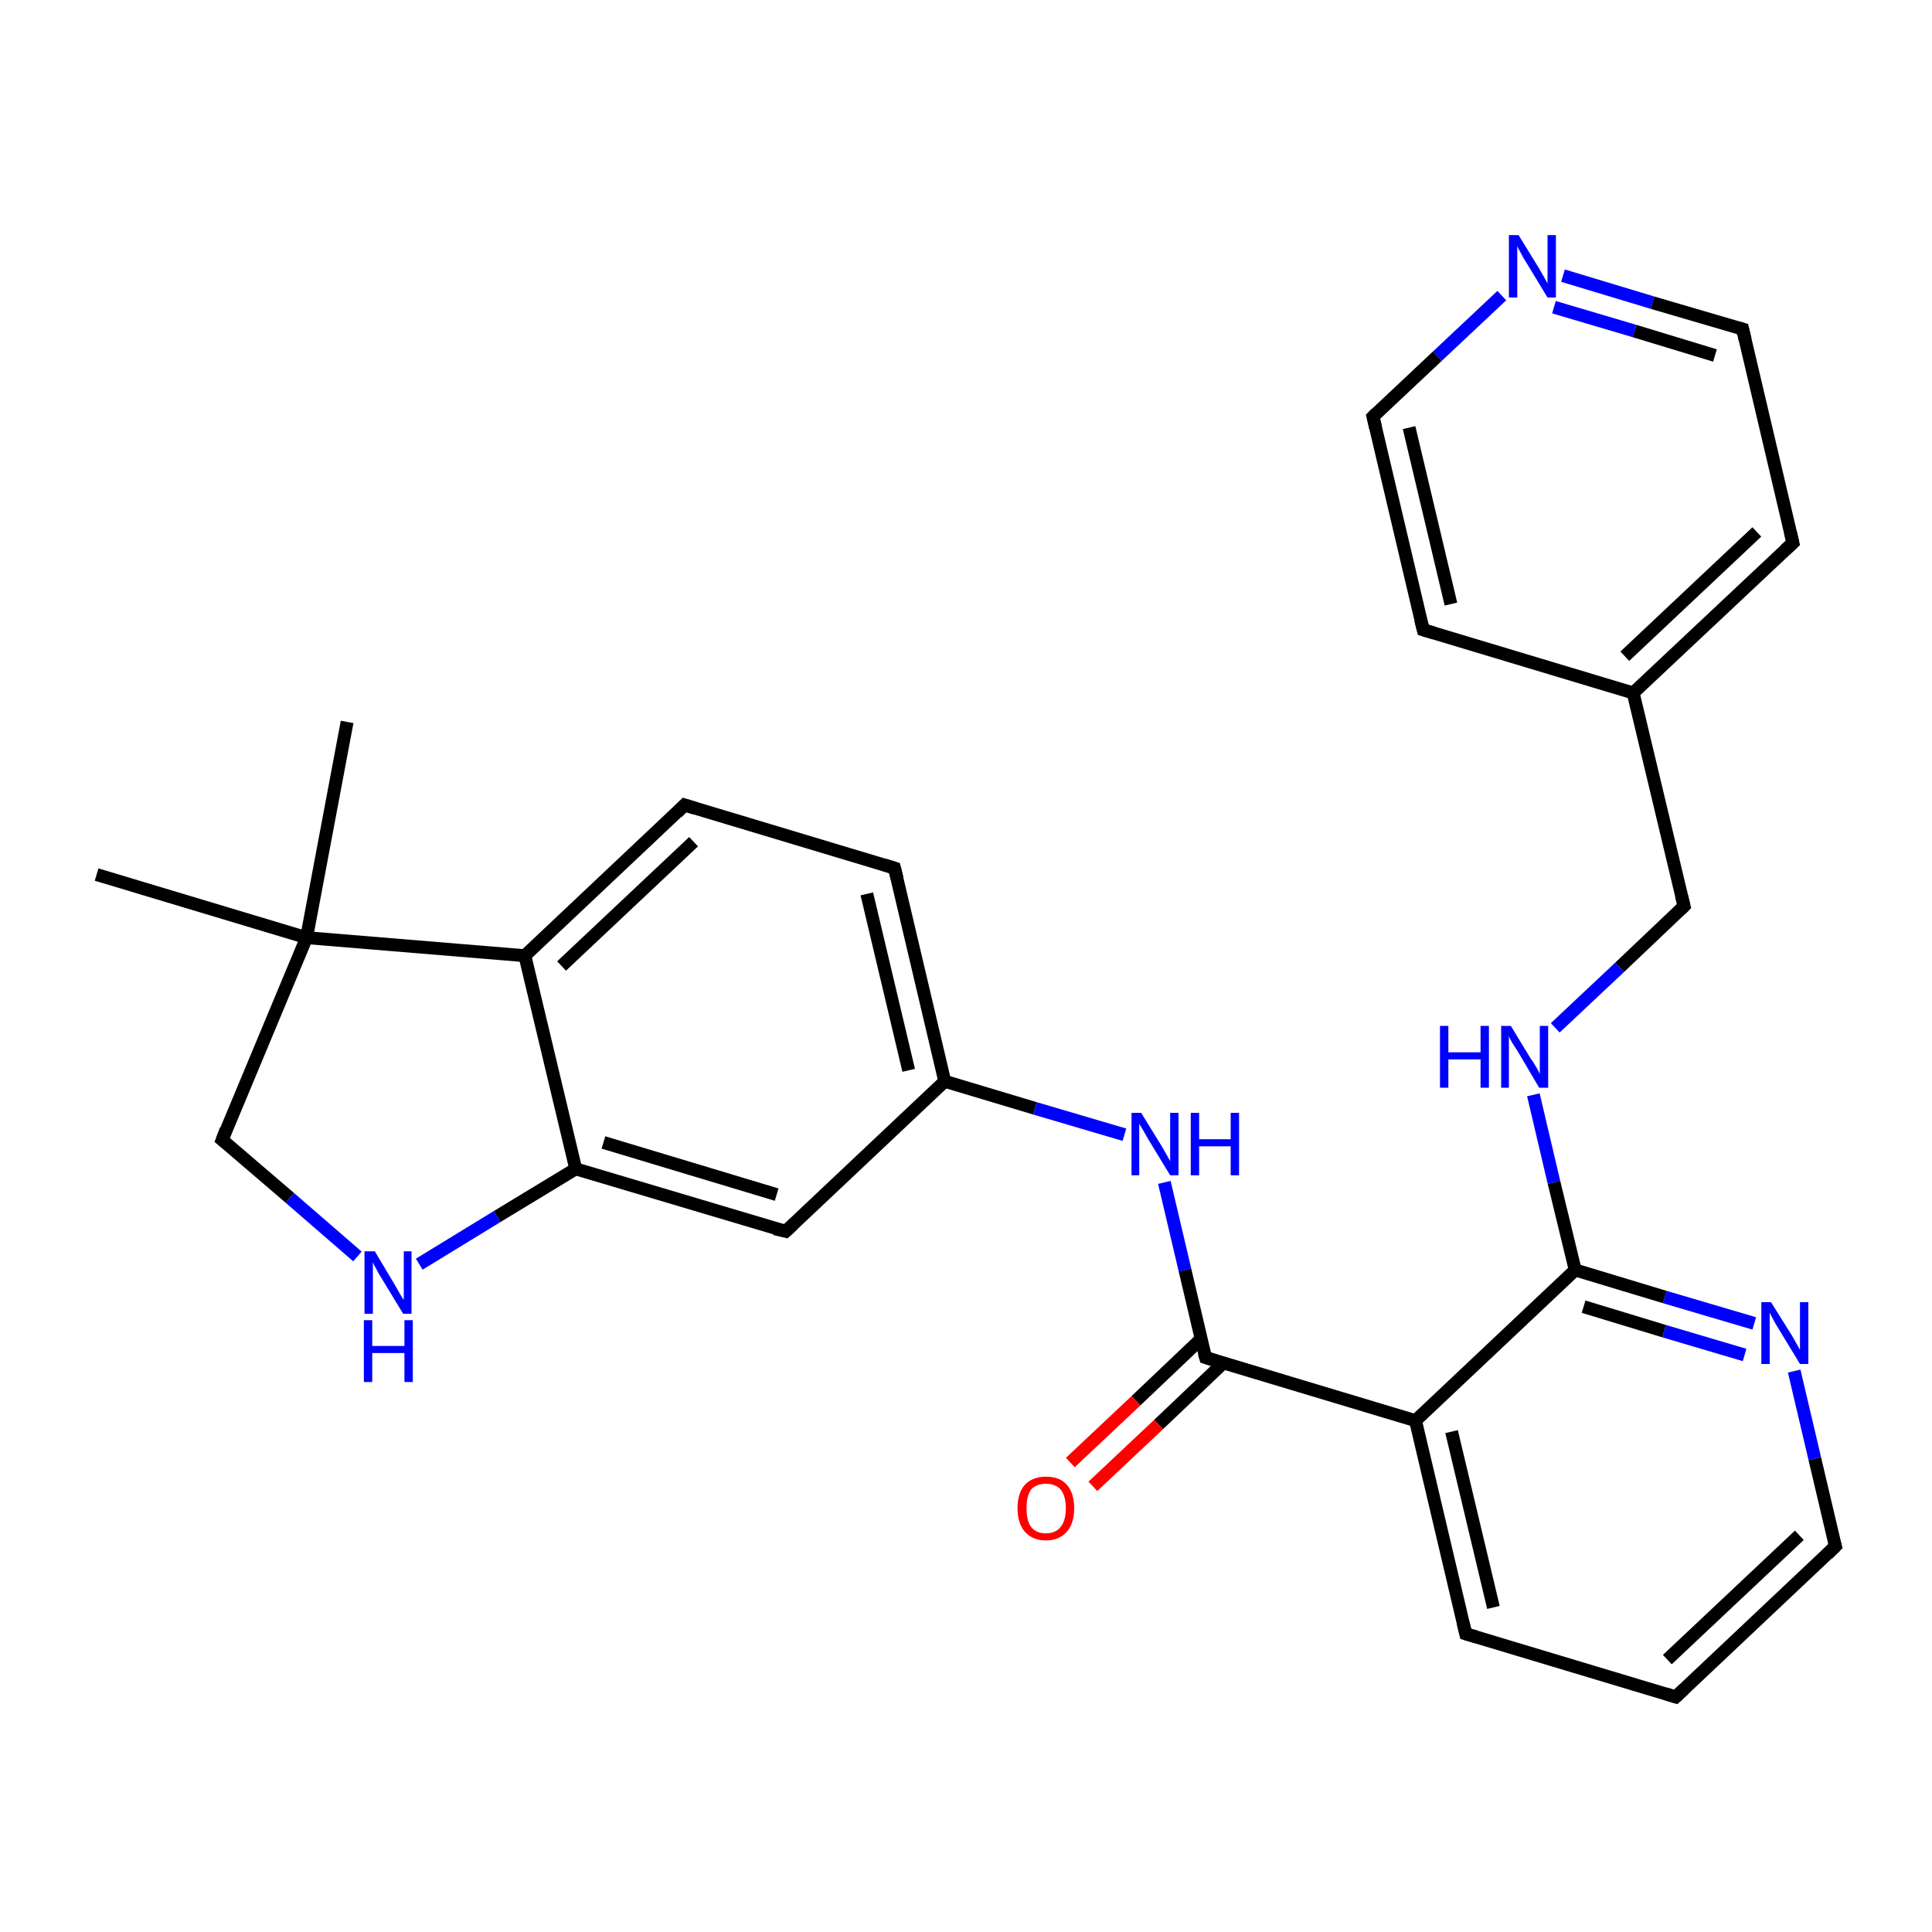 <?xml version='1.0' encoding='iso-8859-1'?>
<svg version='1.1' baseProfile='full'
              xmlns='http://www.w3.org/2000/svg'
                      xmlns:rdkit='http://www.rdkit.org/xml'
                      xmlns:xlink='http://www.w3.org/1999/xlink'
                  xml:space='preserve'
width='300px' height='300px' viewBox='0 0 300 300'>
<!-- END OF HEADER -->
<rect style='opacity:1.0;fill:#FFFFFF;stroke:none' width='300.0' height='300.0' x='0.0' y='0.0'> </rect>
<path class='bond-0 atom-0 atom-1' d='M 15.0,135.8 L 47.6,145.6' style='fill:none;fill-rule:evenodd;stroke:#000000;stroke-width:2.0px;stroke-linecap:butt;stroke-linejoin:miter;stroke-opacity:1' />
<path class='bond-1 atom-1 atom-2' d='M 47.6,145.6 L 53.9,112.1' style='fill:none;fill-rule:evenodd;stroke:#000000;stroke-width:2.0px;stroke-linecap:butt;stroke-linejoin:miter;stroke-opacity:1' />
<path class='bond-2 atom-1 atom-3' d='M 47.6,145.6 L 34.5,177.0' style='fill:none;fill-rule:evenodd;stroke:#000000;stroke-width:2.0px;stroke-linecap:butt;stroke-linejoin:miter;stroke-opacity:1' />
<path class='bond-3 atom-3 atom-4' d='M 34.5,177.0 L 45.0,186.0' style='fill:none;fill-rule:evenodd;stroke:#000000;stroke-width:2.0px;stroke-linecap:butt;stroke-linejoin:miter;stroke-opacity:1' />
<path class='bond-3 atom-3 atom-4' d='M 45.0,186.0 L 55.5,195.1' style='fill:none;fill-rule:evenodd;stroke:#0000FF;stroke-width:2.0px;stroke-linecap:butt;stroke-linejoin:miter;stroke-opacity:1' />
<path class='bond-4 atom-4 atom-5' d='M 65.1,196.3 L 77.2,188.9' style='fill:none;fill-rule:evenodd;stroke:#0000FF;stroke-width:2.0px;stroke-linecap:butt;stroke-linejoin:miter;stroke-opacity:1' />
<path class='bond-4 atom-4 atom-5' d='M 77.2,188.9 L 89.4,181.5' style='fill:none;fill-rule:evenodd;stroke:#000000;stroke-width:2.0px;stroke-linecap:butt;stroke-linejoin:miter;stroke-opacity:1' />
<path class='bond-5 atom-5 atom-6' d='M 89.4,181.5 L 122.0,191.2' style='fill:none;fill-rule:evenodd;stroke:#000000;stroke-width:2.0px;stroke-linecap:butt;stroke-linejoin:miter;stroke-opacity:1' />
<path class='bond-5 atom-5 atom-6' d='M 93.7,177.4 L 120.6,185.5' style='fill:none;fill-rule:evenodd;stroke:#000000;stroke-width:2.0px;stroke-linecap:butt;stroke-linejoin:miter;stroke-opacity:1' />
<path class='bond-6 atom-6 atom-7' d='M 122.0,191.2 L 146.7,167.9' style='fill:none;fill-rule:evenodd;stroke:#000000;stroke-width:2.0px;stroke-linecap:butt;stroke-linejoin:miter;stroke-opacity:1' />
<path class='bond-7 atom-7 atom-8' d='M 146.7,167.9 L 160.7,172.1' style='fill:none;fill-rule:evenodd;stroke:#000000;stroke-width:2.0px;stroke-linecap:butt;stroke-linejoin:miter;stroke-opacity:1' />
<path class='bond-7 atom-7 atom-8' d='M 160.7,172.1 L 174.6,176.2' style='fill:none;fill-rule:evenodd;stroke:#0000FF;stroke-width:2.0px;stroke-linecap:butt;stroke-linejoin:miter;stroke-opacity:1' />
<path class='bond-8 atom-8 atom-9' d='M 180.8,183.6 L 184.0,197.2' style='fill:none;fill-rule:evenodd;stroke:#0000FF;stroke-width:2.0px;stroke-linecap:butt;stroke-linejoin:miter;stroke-opacity:1' />
<path class='bond-8 atom-8 atom-9' d='M 184.0,197.2 L 187.2,210.8' style='fill:none;fill-rule:evenodd;stroke:#000000;stroke-width:2.0px;stroke-linecap:butt;stroke-linejoin:miter;stroke-opacity:1' />
<path class='bond-9 atom-9 atom-10' d='M 186.5,207.9 L 176.4,217.5' style='fill:none;fill-rule:evenodd;stroke:#000000;stroke-width:2.0px;stroke-linecap:butt;stroke-linejoin:miter;stroke-opacity:1' />
<path class='bond-9 atom-9 atom-10' d='M 176.4,217.5 L 166.2,227.1' style='fill:none;fill-rule:evenodd;stroke:#FF0000;stroke-width:2.0px;stroke-linecap:butt;stroke-linejoin:miter;stroke-opacity:1' />
<path class='bond-9 atom-9 atom-10' d='M 190.0,211.6 L 179.9,221.2' style='fill:none;fill-rule:evenodd;stroke:#000000;stroke-width:2.0px;stroke-linecap:butt;stroke-linejoin:miter;stroke-opacity:1' />
<path class='bond-9 atom-9 atom-10' d='M 179.9,221.2 L 169.7,230.8' style='fill:none;fill-rule:evenodd;stroke:#FF0000;stroke-width:2.0px;stroke-linecap:butt;stroke-linejoin:miter;stroke-opacity:1' />
<path class='bond-10 atom-9 atom-11' d='M 187.2,210.8 L 219.8,220.6' style='fill:none;fill-rule:evenodd;stroke:#000000;stroke-width:2.0px;stroke-linecap:butt;stroke-linejoin:miter;stroke-opacity:1' />
<path class='bond-11 atom-11 atom-12' d='M 219.8,220.6 L 227.6,253.7' style='fill:none;fill-rule:evenodd;stroke:#000000;stroke-width:2.0px;stroke-linecap:butt;stroke-linejoin:miter;stroke-opacity:1' />
<path class='bond-11 atom-11 atom-12' d='M 225.4,222.3 L 231.9,249.6' style='fill:none;fill-rule:evenodd;stroke:#000000;stroke-width:2.0px;stroke-linecap:butt;stroke-linejoin:miter;stroke-opacity:1' />
<path class='bond-12 atom-12 atom-13' d='M 227.6,253.7 L 260.2,263.5' style='fill:none;fill-rule:evenodd;stroke:#000000;stroke-width:2.0px;stroke-linecap:butt;stroke-linejoin:miter;stroke-opacity:1' />
<path class='bond-13 atom-13 atom-14' d='M 260.2,263.5 L 285.0,240.1' style='fill:none;fill-rule:evenodd;stroke:#000000;stroke-width:2.0px;stroke-linecap:butt;stroke-linejoin:miter;stroke-opacity:1' />
<path class='bond-13 atom-13 atom-14' d='M 258.9,257.7 L 279.4,238.4' style='fill:none;fill-rule:evenodd;stroke:#000000;stroke-width:2.0px;stroke-linecap:butt;stroke-linejoin:miter;stroke-opacity:1' />
<path class='bond-14 atom-14 atom-15' d='M 285.0,240.1 L 281.8,226.5' style='fill:none;fill-rule:evenodd;stroke:#000000;stroke-width:2.0px;stroke-linecap:butt;stroke-linejoin:miter;stroke-opacity:1' />
<path class='bond-14 atom-14 atom-15' d='M 281.8,226.5 L 278.6,212.9' style='fill:none;fill-rule:evenodd;stroke:#0000FF;stroke-width:2.0px;stroke-linecap:butt;stroke-linejoin:miter;stroke-opacity:1' />
<path class='bond-15 atom-15 atom-16' d='M 272.4,205.5 L 258.5,201.4' style='fill:none;fill-rule:evenodd;stroke:#0000FF;stroke-width:2.0px;stroke-linecap:butt;stroke-linejoin:miter;stroke-opacity:1' />
<path class='bond-15 atom-15 atom-16' d='M 258.5,201.4 L 244.6,197.2' style='fill:none;fill-rule:evenodd;stroke:#000000;stroke-width:2.0px;stroke-linecap:butt;stroke-linejoin:miter;stroke-opacity:1' />
<path class='bond-15 atom-15 atom-16' d='M 270.9,210.4 L 258.4,206.7' style='fill:none;fill-rule:evenodd;stroke:#0000FF;stroke-width:2.0px;stroke-linecap:butt;stroke-linejoin:miter;stroke-opacity:1' />
<path class='bond-15 atom-15 atom-16' d='M 258.4,206.7 L 245.9,202.9' style='fill:none;fill-rule:evenodd;stroke:#000000;stroke-width:2.0px;stroke-linecap:butt;stroke-linejoin:miter;stroke-opacity:1' />
<path class='bond-16 atom-16 atom-17' d='M 244.6,197.2 L 241.3,183.6' style='fill:none;fill-rule:evenodd;stroke:#000000;stroke-width:2.0px;stroke-linecap:butt;stroke-linejoin:miter;stroke-opacity:1' />
<path class='bond-16 atom-16 atom-17' d='M 241.3,183.6 L 238.1,170.0' style='fill:none;fill-rule:evenodd;stroke:#0000FF;stroke-width:2.0px;stroke-linecap:butt;stroke-linejoin:miter;stroke-opacity:1' />
<path class='bond-17 atom-17 atom-18' d='M 241.5,159.6 L 251.5,150.2' style='fill:none;fill-rule:evenodd;stroke:#0000FF;stroke-width:2.0px;stroke-linecap:butt;stroke-linejoin:miter;stroke-opacity:1' />
<path class='bond-17 atom-17 atom-18' d='M 251.5,150.2 L 261.5,140.7' style='fill:none;fill-rule:evenodd;stroke:#000000;stroke-width:2.0px;stroke-linecap:butt;stroke-linejoin:miter;stroke-opacity:1' />
<path class='bond-18 atom-18 atom-19' d='M 261.5,140.7 L 253.6,107.6' style='fill:none;fill-rule:evenodd;stroke:#000000;stroke-width:2.0px;stroke-linecap:butt;stroke-linejoin:miter;stroke-opacity:1' />
<path class='bond-19 atom-19 atom-20' d='M 253.6,107.6 L 278.4,84.3' style='fill:none;fill-rule:evenodd;stroke:#000000;stroke-width:2.0px;stroke-linecap:butt;stroke-linejoin:miter;stroke-opacity:1' />
<path class='bond-19 atom-19 atom-20' d='M 252.3,101.9 L 272.8,82.6' style='fill:none;fill-rule:evenodd;stroke:#000000;stroke-width:2.0px;stroke-linecap:butt;stroke-linejoin:miter;stroke-opacity:1' />
<path class='bond-20 atom-20 atom-21' d='M 278.4,84.3 L 270.6,51.1' style='fill:none;fill-rule:evenodd;stroke:#000000;stroke-width:2.0px;stroke-linecap:butt;stroke-linejoin:miter;stroke-opacity:1' />
<path class='bond-21 atom-21 atom-22' d='M 270.6,51.1 L 256.6,47.0' style='fill:none;fill-rule:evenodd;stroke:#000000;stroke-width:2.0px;stroke-linecap:butt;stroke-linejoin:miter;stroke-opacity:1' />
<path class='bond-21 atom-21 atom-22' d='M 256.6,47.0 L 242.7,42.8' style='fill:none;fill-rule:evenodd;stroke:#0000FF;stroke-width:2.0px;stroke-linecap:butt;stroke-linejoin:miter;stroke-opacity:1' />
<path class='bond-21 atom-21 atom-22' d='M 266.3,55.2 L 253.8,51.4' style='fill:none;fill-rule:evenodd;stroke:#000000;stroke-width:2.0px;stroke-linecap:butt;stroke-linejoin:miter;stroke-opacity:1' />
<path class='bond-21 atom-21 atom-22' d='M 253.8,51.4 L 241.3,47.7' style='fill:none;fill-rule:evenodd;stroke:#0000FF;stroke-width:2.0px;stroke-linecap:butt;stroke-linejoin:miter;stroke-opacity:1' />
<path class='bond-22 atom-22 atom-23' d='M 233.2,45.9 L 223.2,55.3' style='fill:none;fill-rule:evenodd;stroke:#0000FF;stroke-width:2.0px;stroke-linecap:butt;stroke-linejoin:miter;stroke-opacity:1' />
<path class='bond-22 atom-22 atom-23' d='M 223.2,55.3 L 213.2,64.7' style='fill:none;fill-rule:evenodd;stroke:#000000;stroke-width:2.0px;stroke-linecap:butt;stroke-linejoin:miter;stroke-opacity:1' />
<path class='bond-23 atom-23 atom-24' d='M 213.2,64.7 L 221.0,97.8' style='fill:none;fill-rule:evenodd;stroke:#000000;stroke-width:2.0px;stroke-linecap:butt;stroke-linejoin:miter;stroke-opacity:1' />
<path class='bond-23 atom-23 atom-24' d='M 218.8,66.4 L 225.3,93.8' style='fill:none;fill-rule:evenodd;stroke:#000000;stroke-width:2.0px;stroke-linecap:butt;stroke-linejoin:miter;stroke-opacity:1' />
<path class='bond-24 atom-7 atom-25' d='M 146.7,167.9 L 138.9,134.8' style='fill:none;fill-rule:evenodd;stroke:#000000;stroke-width:2.0px;stroke-linecap:butt;stroke-linejoin:miter;stroke-opacity:1' />
<path class='bond-24 atom-7 atom-25' d='M 141.1,166.2 L 134.6,138.8' style='fill:none;fill-rule:evenodd;stroke:#000000;stroke-width:2.0px;stroke-linecap:butt;stroke-linejoin:miter;stroke-opacity:1' />
<path class='bond-25 atom-25 atom-26' d='M 138.9,134.8 L 106.3,125.0' style='fill:none;fill-rule:evenodd;stroke:#000000;stroke-width:2.0px;stroke-linecap:butt;stroke-linejoin:miter;stroke-opacity:1' />
<path class='bond-26 atom-26 atom-27' d='M 106.3,125.0 L 81.5,148.4' style='fill:none;fill-rule:evenodd;stroke:#000000;stroke-width:2.0px;stroke-linecap:butt;stroke-linejoin:miter;stroke-opacity:1' />
<path class='bond-26 atom-26 atom-27' d='M 107.7,130.7 L 87.2,150.0' style='fill:none;fill-rule:evenodd;stroke:#000000;stroke-width:2.0px;stroke-linecap:butt;stroke-linejoin:miter;stroke-opacity:1' />
<path class='bond-27 atom-27 atom-1' d='M 81.5,148.4 L 47.6,145.6' style='fill:none;fill-rule:evenodd;stroke:#000000;stroke-width:2.0px;stroke-linecap:butt;stroke-linejoin:miter;stroke-opacity:1' />
<path class='bond-28 atom-27 atom-5' d='M 81.5,148.4 L 89.4,181.5' style='fill:none;fill-rule:evenodd;stroke:#000000;stroke-width:2.0px;stroke-linecap:butt;stroke-linejoin:miter;stroke-opacity:1' />
<path class='bond-29 atom-16 atom-11' d='M 244.6,197.2 L 219.8,220.6' style='fill:none;fill-rule:evenodd;stroke:#000000;stroke-width:2.0px;stroke-linecap:butt;stroke-linejoin:miter;stroke-opacity:1' />
<path class='bond-30 atom-24 atom-19' d='M 221.0,97.8 L 253.6,107.6' style='fill:none;fill-rule:evenodd;stroke:#000000;stroke-width:2.0px;stroke-linecap:butt;stroke-linejoin:miter;stroke-opacity:1' />
<path d='M 35.1,175.4 L 34.5,177.0 L 35.0,177.4' style='fill:none;stroke:#000000;stroke-width:2.0px;stroke-linecap:butt;stroke-linejoin:miter;stroke-miterlimit:10;stroke-opacity:1;' />
<path d='M 120.3,190.8 L 122.0,191.2 L 123.2,190.1' style='fill:none;stroke:#000000;stroke-width:2.0px;stroke-linecap:butt;stroke-linejoin:miter;stroke-miterlimit:10;stroke-opacity:1;' />
<path d='M 187.0,210.1 L 187.2,210.8 L 188.8,211.3' style='fill:none;stroke:#000000;stroke-width:2.0px;stroke-linecap:butt;stroke-linejoin:miter;stroke-miterlimit:10;stroke-opacity:1;' />
<path d='M 227.2,252.0 L 227.6,253.7 L 229.3,254.2' style='fill:none;stroke:#000000;stroke-width:2.0px;stroke-linecap:butt;stroke-linejoin:miter;stroke-miterlimit:10;stroke-opacity:1;' />
<path d='M 258.6,263.0 L 260.2,263.5 L 261.5,262.3' style='fill:none;stroke:#000000;stroke-width:2.0px;stroke-linecap:butt;stroke-linejoin:miter;stroke-miterlimit:10;stroke-opacity:1;' />
<path d='M 283.8,241.3 L 285.0,240.1 L 284.8,239.4' style='fill:none;stroke:#000000;stroke-width:2.0px;stroke-linecap:butt;stroke-linejoin:miter;stroke-miterlimit:10;stroke-opacity:1;' />
<path d='M 261.0,141.2 L 261.5,140.7 L 261.1,139.1' style='fill:none;stroke:#000000;stroke-width:2.0px;stroke-linecap:butt;stroke-linejoin:miter;stroke-miterlimit:10;stroke-opacity:1;' />
<path d='M 277.2,85.4 L 278.4,84.3 L 278.0,82.6' style='fill:none;stroke:#000000;stroke-width:2.0px;stroke-linecap:butt;stroke-linejoin:miter;stroke-miterlimit:10;stroke-opacity:1;' />
<path d='M 271.0,52.8 L 270.6,51.1 L 269.9,50.9' style='fill:none;stroke:#000000;stroke-width:2.0px;stroke-linecap:butt;stroke-linejoin:miter;stroke-miterlimit:10;stroke-opacity:1;' />
<path d='M 213.7,64.2 L 213.2,64.7 L 213.6,66.4' style='fill:none;stroke:#000000;stroke-width:2.0px;stroke-linecap:butt;stroke-linejoin:miter;stroke-miterlimit:10;stroke-opacity:1;' />
<path d='M 220.6,96.2 L 221.0,97.8 L 222.7,98.3' style='fill:none;stroke:#000000;stroke-width:2.0px;stroke-linecap:butt;stroke-linejoin:miter;stroke-miterlimit:10;stroke-opacity:1;' />
<path d='M 139.3,136.4 L 138.9,134.8 L 137.3,134.3' style='fill:none;stroke:#000000;stroke-width:2.0px;stroke-linecap:butt;stroke-linejoin:miter;stroke-miterlimit:10;stroke-opacity:1;' />
<path d='M 107.9,125.5 L 106.3,125.0 L 105.1,126.2' style='fill:none;stroke:#000000;stroke-width:2.0px;stroke-linecap:butt;stroke-linejoin:miter;stroke-miterlimit:10;stroke-opacity:1;' />
<path class='atom-4' d='M 58.2 194.3
L 61.3 199.5
Q 61.6 200.0, 62.1 200.9
Q 62.6 201.8, 62.7 201.8
L 62.7 194.3
L 63.9 194.3
L 63.9 204.0
L 62.6 204.0
L 59.2 198.4
Q 58.8 197.8, 58.4 197.0
Q 58.0 196.3, 57.9 196.0
L 57.9 204.0
L 56.6 204.0
L 56.6 194.3
L 58.2 194.3
' fill='#0000FF'/>
<path class='atom-4' d='M 56.5 205.0
L 57.8 205.0
L 57.8 209.0
L 62.8 209.0
L 62.8 205.0
L 64.1 205.0
L 64.1 214.6
L 62.8 214.6
L 62.8 210.1
L 57.8 210.1
L 57.8 214.6
L 56.5 214.6
L 56.5 205.0
' fill='#0000FF'/>
<path class='atom-8' d='M 177.2 172.8
L 180.4 178.0
Q 180.7 178.5, 181.2 179.4
Q 181.7 180.3, 181.7 180.3
L 181.7 172.8
L 183.0 172.8
L 183.0 182.5
L 181.7 182.5
L 178.3 176.9
Q 177.9 176.2, 177.5 175.5
Q 177.1 174.8, 176.9 174.5
L 176.9 182.5
L 175.7 182.5
L 175.7 172.8
L 177.2 172.8
' fill='#0000FF'/>
<path class='atom-8' d='M 184.9 172.8
L 186.2 172.8
L 186.2 176.9
L 191.1 176.9
L 191.1 172.8
L 192.4 172.8
L 192.4 182.5
L 191.1 182.5
L 191.1 178.0
L 186.2 178.0
L 186.2 182.5
L 184.9 182.5
L 184.9 172.8
' fill='#0000FF'/>
<path class='atom-10' d='M 158.0 234.2
Q 158.0 231.9, 159.1 230.6
Q 160.3 229.3, 162.4 229.3
Q 164.6 229.3, 165.7 230.6
Q 166.8 231.9, 166.8 234.2
Q 166.8 236.5, 165.7 237.8
Q 164.5 239.2, 162.4 239.2
Q 160.3 239.2, 159.1 237.8
Q 158.0 236.5, 158.0 234.2
M 162.4 238.1
Q 163.9 238.1, 164.7 237.1
Q 165.5 236.1, 165.5 234.2
Q 165.5 232.3, 164.7 231.3
Q 163.9 230.4, 162.4 230.4
Q 160.9 230.4, 160.1 231.3
Q 159.4 232.3, 159.4 234.2
Q 159.4 236.1, 160.1 237.1
Q 160.9 238.1, 162.4 238.1
' fill='#FF0000'/>
<path class='atom-15' d='M 275.0 202.2
L 278.2 207.3
Q 278.5 207.8, 279.0 208.7
Q 279.5 209.6, 279.5 209.6
L 279.5 202.2
L 280.8 202.2
L 280.8 211.8
L 279.5 211.8
L 276.1 206.2
Q 275.7 205.6, 275.3 204.8
Q 274.9 204.1, 274.8 203.8
L 274.8 211.8
L 273.5 211.8
L 273.5 202.2
L 275.0 202.2
' fill='#0000FF'/>
<path class='atom-17' d='M 223.6 159.3
L 224.9 159.3
L 224.9 163.4
L 229.9 163.4
L 229.9 159.3
L 231.2 159.3
L 231.2 168.9
L 229.9 168.9
L 229.9 164.5
L 224.9 164.5
L 224.9 168.9
L 223.6 168.9
L 223.6 159.3
' fill='#0000FF'/>
<path class='atom-17' d='M 234.6 159.3
L 237.7 164.4
Q 238.1 164.9, 238.6 165.8
Q 239.1 166.7, 239.1 166.8
L 239.1 159.3
L 240.4 159.3
L 240.4 168.9
L 239.0 168.9
L 235.7 163.3
Q 235.3 162.7, 234.8 161.9
Q 234.4 161.2, 234.3 160.9
L 234.3 168.9
L 233.1 168.9
L 233.1 159.3
L 234.6 159.3
' fill='#0000FF'/>
<path class='atom-22' d='M 235.8 36.5
L 239.0 41.7
Q 239.3 42.2, 239.8 43.1
Q 240.3 44.0, 240.3 44.0
L 240.3 36.5
L 241.6 36.5
L 241.6 46.2
L 240.3 46.2
L 236.9 40.6
Q 236.5 40.0, 236.1 39.2
Q 235.7 38.5, 235.6 38.2
L 235.6 46.2
L 234.3 46.2
L 234.3 36.5
L 235.8 36.5
' fill='#0000FF'/>
</svg>

